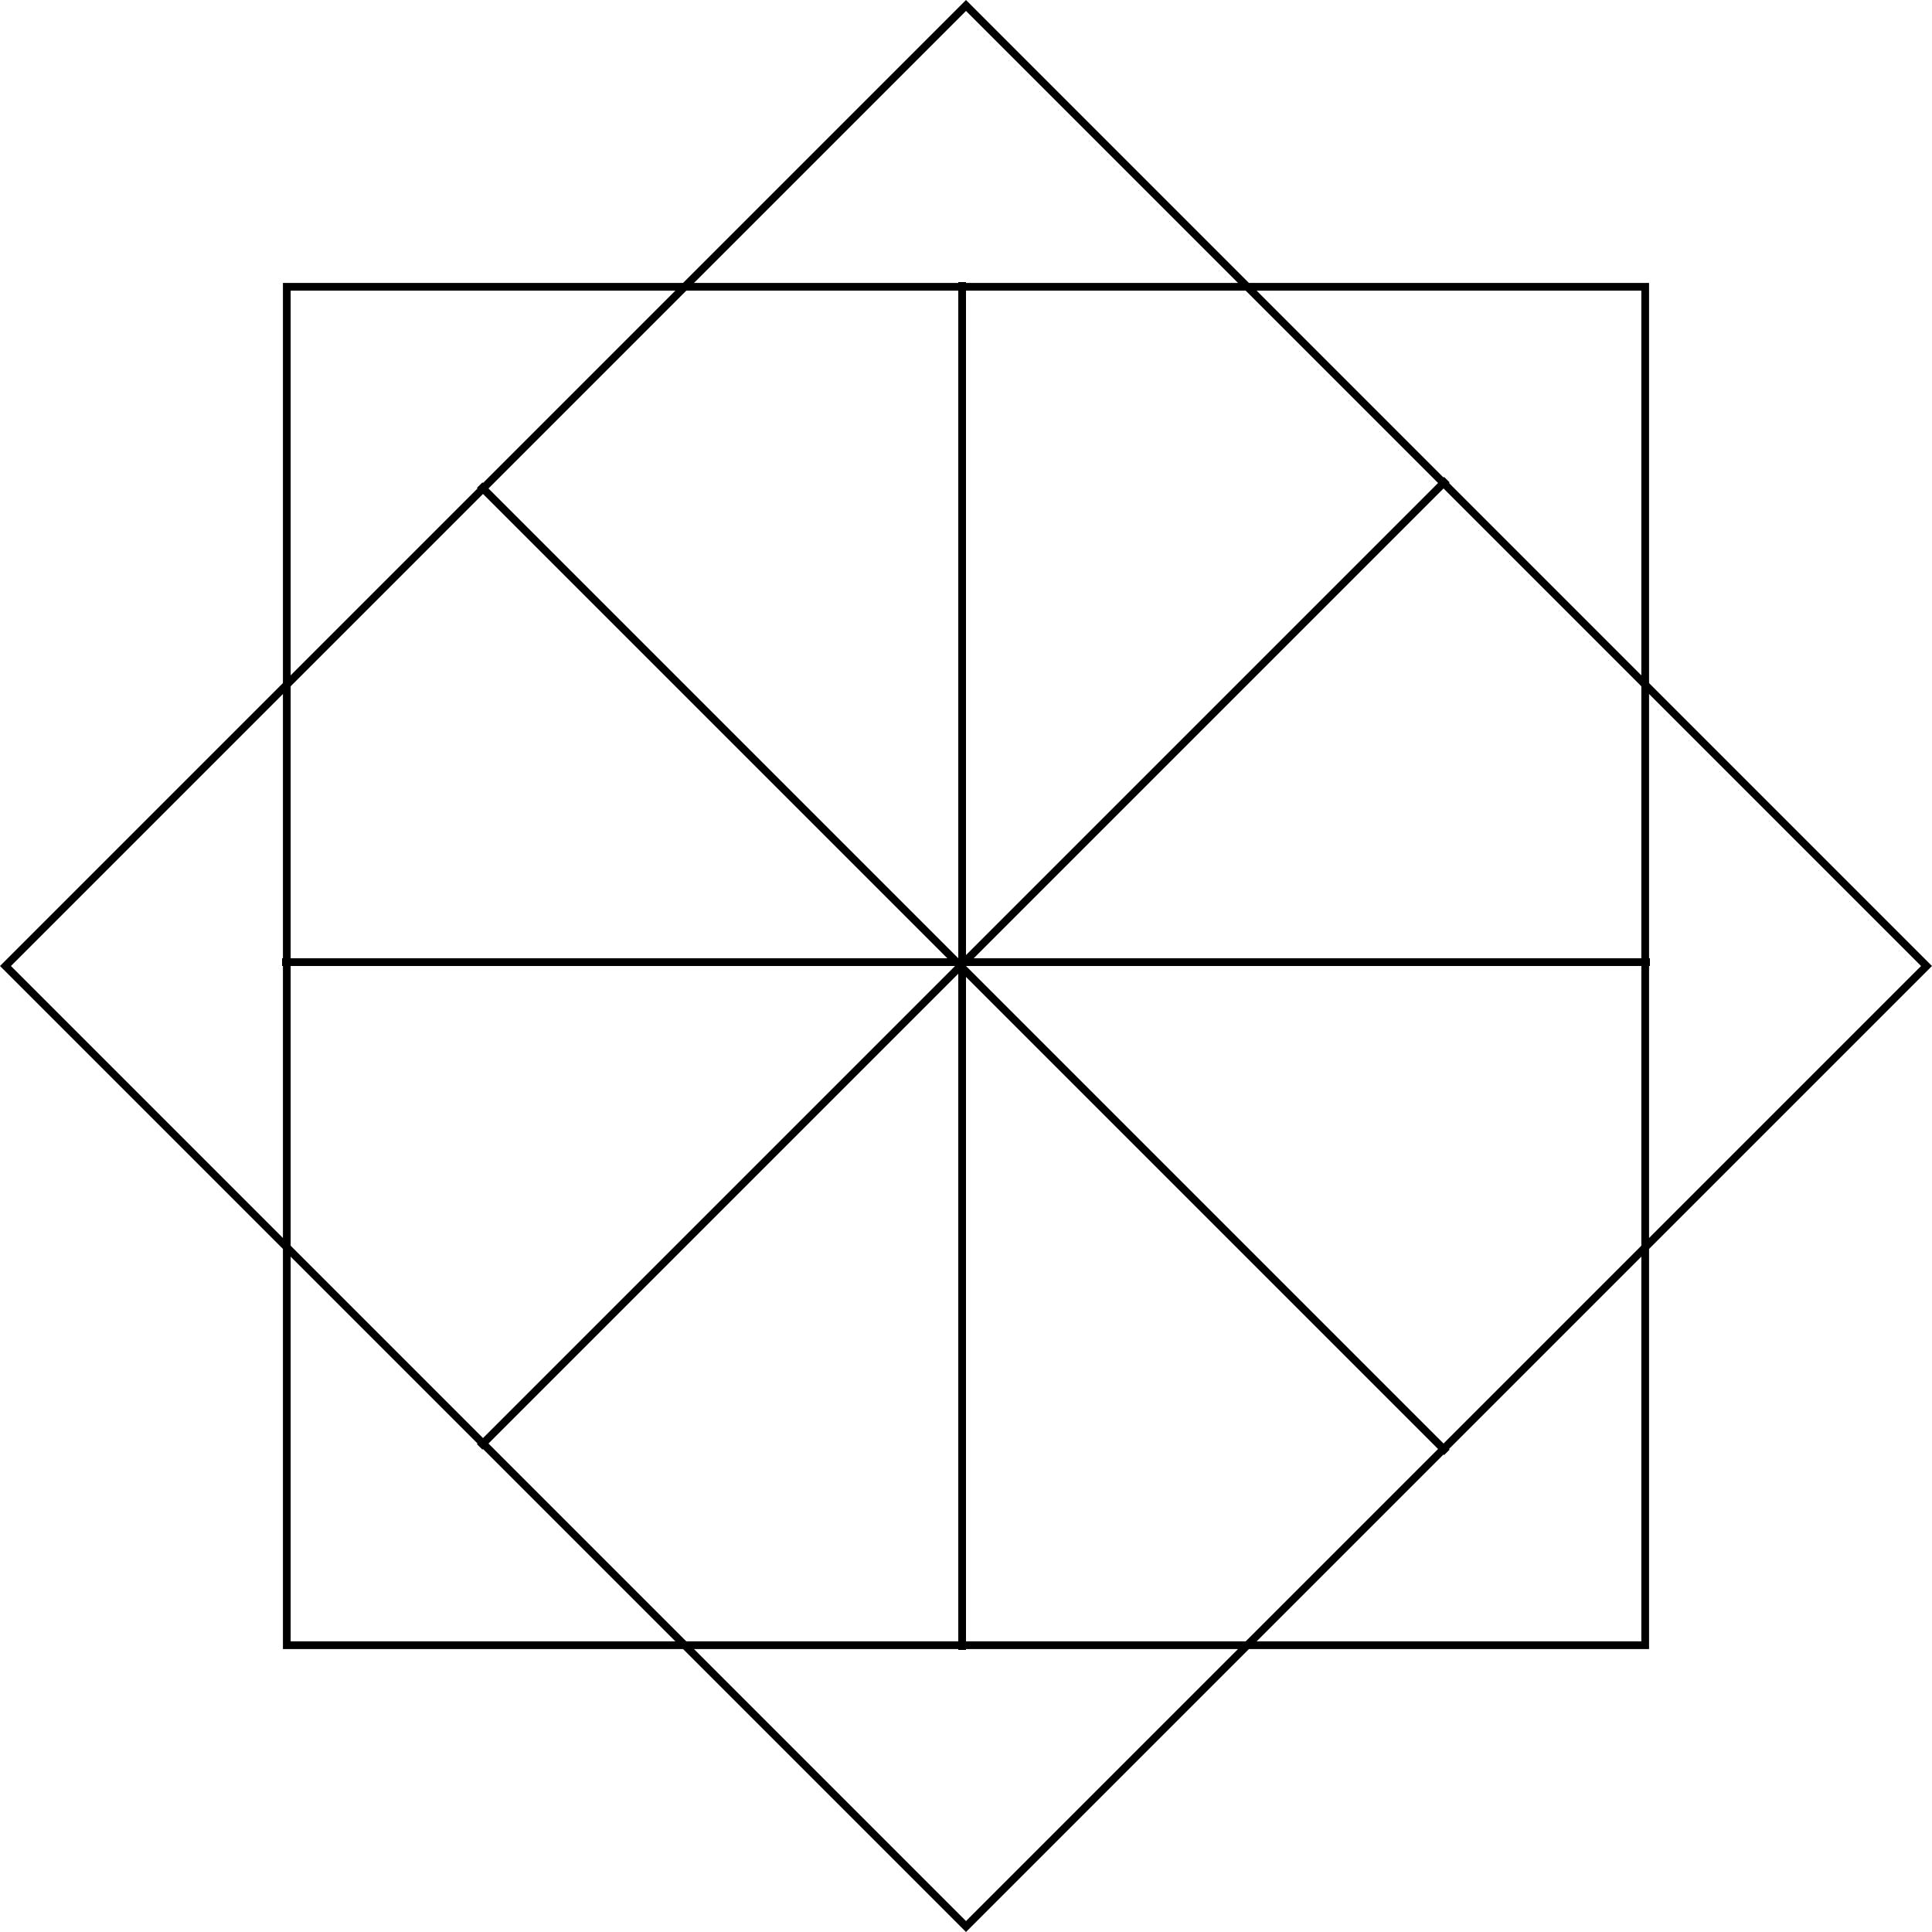 <svg width="500" height="500" viewBox="0 0 500 500" fill="none" xmlns="http://www.w3.org/2000/svg">
<g clip-path="url(#clip0_11_105)">
<rect x="1.414" y="250" width="351.553" height="351.553" transform="rotate(-45 1.414 250)" stroke="black" stroke-width="2"/>
<rect x="74.223" y="74.223" width="351.553" height="351.553" stroke="black" stroke-width="2"/>
<line x1="73" y1="249" x2="427" y2="249" stroke="black" stroke-width="2"/>
<line x1="249" y1="427" x2="249" y2="73" stroke="black" stroke-width="2"/>
<line x1="124.135" y1="374.451" x2="374.451" y2="124.135" stroke="black" stroke-width="2"/>
<line x1="374.451" y1="375.865" x2="124.135" y2="125.549" stroke="black" stroke-width="2"/>
</g>
<defs>
<clipPath id="clip0_11_105">
<rect width="500" height="500" fill="white"/>
</clipPath>
</defs>
</svg>
